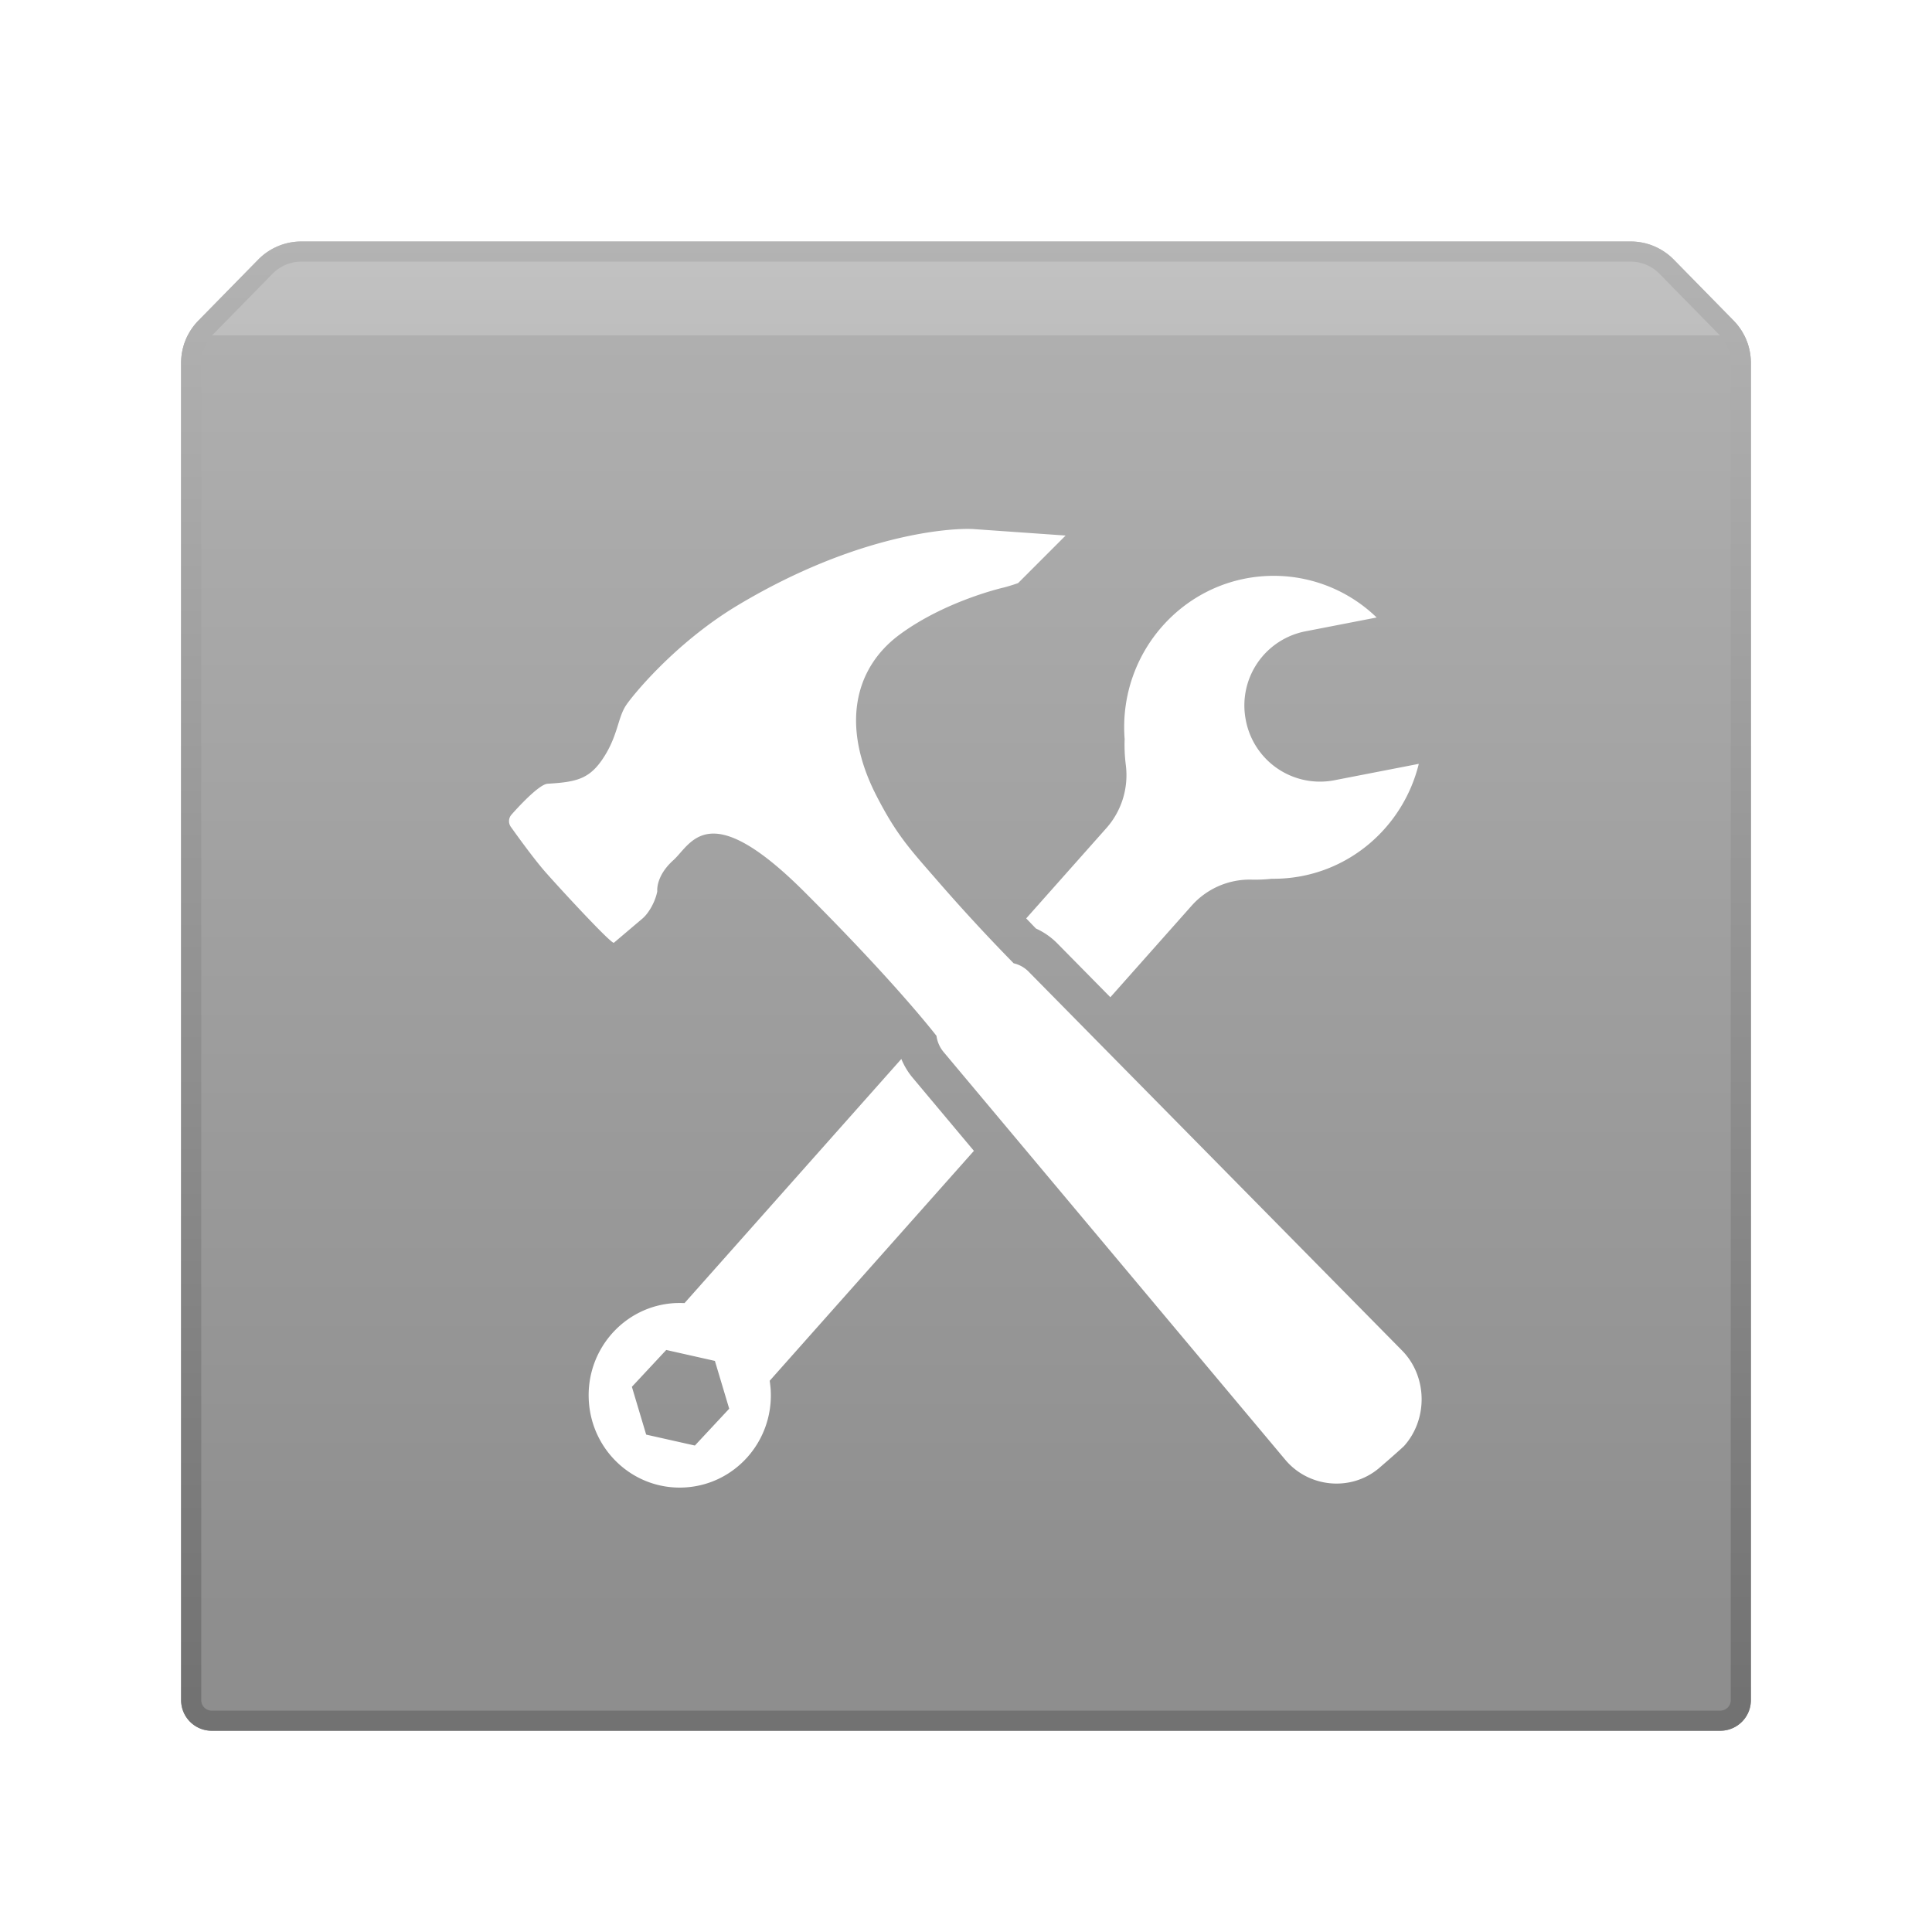 <svg width="96" height="96" version="1.1" viewBox="0 0 96 96" xmlns="http://www.w3.org/2000/svg"><title>deepin-repair-tools</title><defs><linearGradient id="b" x1="37.987" x2="37.987" y1="70.207" gradientTransform="matrix(1.027 0 0 .974 9 11)" gradientUnits="userSpaceOnUse"><stop stop-color="#8E8E8E" offset="0"/><stop stop-color="#AFAFAF" offset=".932"/><stop stop-color="#BEBEBE" offset=".932"/><stop stop-color="#C2C2C2" offset="1"/></linearGradient><linearGradient id="c" x1="37.987" x2="37.987" y2="74.334" gradientTransform="matrix(1.027 0 0 .974 9 11)" gradientUnits="userSpaceOnUse"><stop stop-color="#B3B3B3" offset="0"/><stop stop-color="#727272" offset="1"/></linearGradient><filter id="a" color-interpolation-filters="sRGB"><feFlood flood-color="#000" flood-opacity=".196" result="flood"/><feComposite in="flood" in2="SourceGraphic" operator="in" result="composite1"/><feGaussianBlur in="composite1" result="blur" stdDeviation="1"/><feOffset dx="0" dy="1" result="offset"/><feComposite in="SourceGraphic" in2="offset" result="composite2"/></filter></defs><g filter="url(#a)"><path d="M9.858 14.93l2.973-3.031a3 3 0 0 1 2.142-.9h66.054a3 3 0 0 1 2.142.9l2.973 3.031a3 3 0 0 1 .858 2.1v66.444a1.52 1.52 0 0 1-1.514 1.525H10.515A1.52 1.52 0 0 1 9 83.474V17.03a3 3 0 0 1 .858-2.101z" fill="url(#b)" fill-rule="evenodd"/><path d="M10.572 15.631a2 2 0 0 0-.572 1.4v66.444a.52.52 0 0 0 .514.525h74.971a.52.52 0 0 0 .515-.525V17.032a2 2 0 0 0-.572-1.401L82.455 12.6a2 2 0 0 0-1.428-.6H14.973a2 2 0 0 0-1.428.6zm-.714-.7l2.973-3.031a3 3 0 0 1 2.142-.9h66.054a3 3 0 0 1 2.142.9l2.973 3.03A3 3 0 0 1 87 17.032v66.443A1.52 1.52 0 0 1 85.485 85h-74.97A1.52 1.52 0 0 1 9 83.474V17.031a3 3 0 0 1 .858-2.1z" fill="url(#c)"/><path d="M55.173 48.552l-2.638-2.677a3.508 3.508 0 0 0-1.058-.736c-.159-.163-.32-.331-.486-.504l3.984-4.486c.758-.853 1.112-2 .966-3.138a7.872 7.872 0 0 1-.058-1.288 7.655 7.655 0 0 1-.013-.19c-.214-4.151 2.933-7.693 7.03-7.91a7.351 7.351 0 0 1 5.505 2.06l-3.538.687a3.75 3.75 0 0 0-2.966 4.397l.007.038a3.75 3.75 0 0 0 4.397 2.965l4.194-.815c-.767 3.13-3.478 5.523-6.822 5.7a7.412 7.412 0 0 1-.48.01c-.336.037-.673.051-1.01.043a3.86 3.86 0 0 0-2.979 1.3zm-6.78 7.633L38.247 67.608c.028.213.045.374.05.483.131 2.533-1.784 4.688-4.284 4.82-2.5.134-4.626-1.807-4.757-4.34-.131-2.533 1.788-4.688 4.284-4.821a6.51 6.51 0 0 1 .474 0l10.773-12.13c.138.336.327.652.565.936zm-12.87 10.438l-2.418-.544-1.707 1.831.71 2.375 2.42.543 1.706-1.83zM51.11 47.28l18.557 18.826c1.264 1.282 1.297 3.416.096 4.749-.368.348-1.277 1.127-1.277 1.127-1.39 1.139-3.466.931-4.622-.448L46.885 51.272a1.585 1.585 0 0 1-.352-.802c-.51-.65-2.482-3.078-6.554-7.146-4.81-4.805-5.633-2.38-6.521-1.581-.888.798-.798 1.539-.798 1.539-.078.455-.39 1.065-.738 1.361l-1.419 1.203c-.132.065-2.6-2.607-3.383-3.492-.672-.76-1.745-2.28-1.745-2.28a.488.488 0 0 1 .034-.587s1.314-1.513 1.8-1.543c1.425-.087 2.085-.222 2.784-1.303.7-1.08.7-1.932 1.09-2.557.258-.416 2.417-3.116 5.575-5.008 6.058-3.628 10.758-3.853 11.732-3.785l4.56.32-2.361 2.363c-.196.071-.516.17-.714.22 0 0-2.883.65-5.17 2.337-2.287 1.687-2.91 4.586-1.162 7.995 1.025 2 1.695 2.69 3.098 4.305a92.096 92.096 0 0 0 3.728 4.035c.272.062.53.2.741.413z" fill="#fff"/></g></svg>